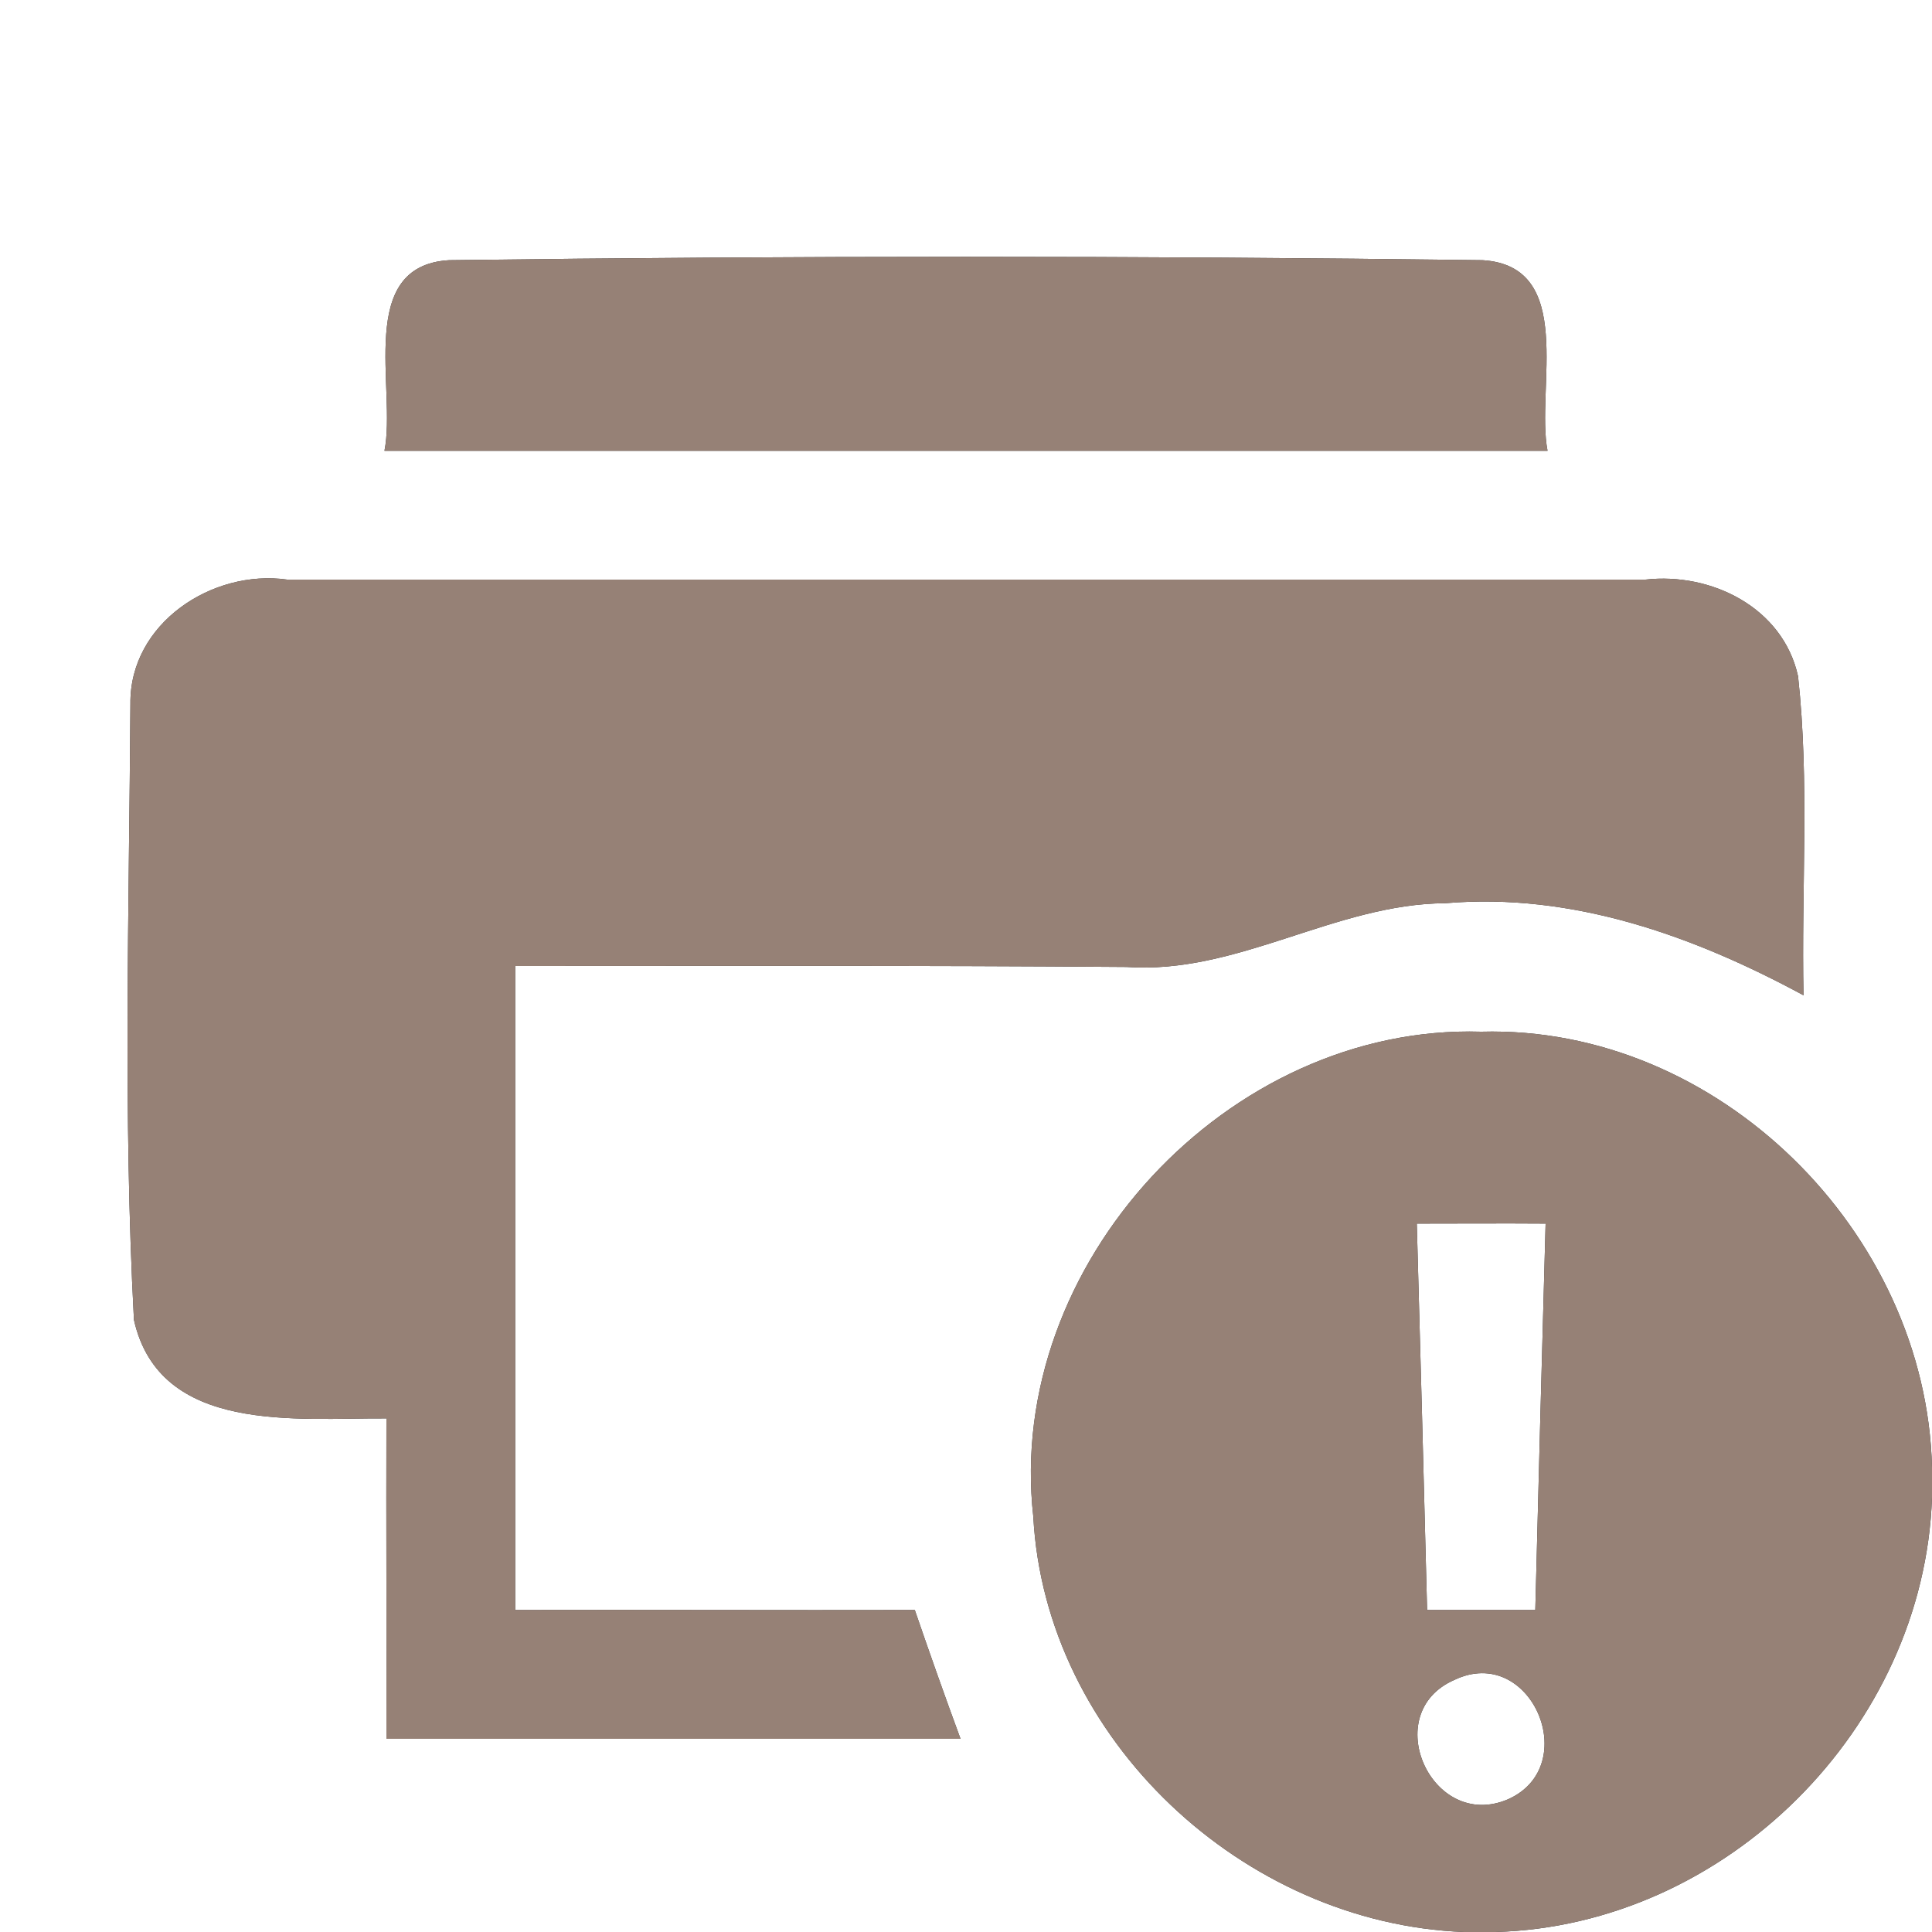 <?xml version="1.0" encoding="UTF-8" ?>
<!DOCTYPE svg PUBLIC "-//W3C//DTD SVG 1.1//EN" "http://www.w3.org/Graphics/SVG/1.1/DTD/svg11.dtd">
<svg width="60pt" height="60pt" viewBox="0 0 60 60" version="1.1" xmlns="http://www.w3.org/2000/svg">
<rect x="0" y="0" width="60" height="60" fill="#333333" stroke="none"/>
<g id="#ffffffff">
<path fill="#ffffff" opacity="1.00" d=" M 0.00 0.00 L 60.00 0.00 L 60.00 45.57 C 59.82 38.26 53.36 31.84 46.00 32.04 C 38.14 31.80 31.21 39.27 32.09 47.10 C 32.46 54.02 38.62 59.74 45.47 60.00 L 0.00 60.00 L 0.00 0.00 M 11.94 14.00 C 23.98 14.00 36.02 14.00 48.06 14.00 C 47.69 12.07 48.96 8.26 46.04 8.08 C 35.35 7.94 24.64 7.94 13.95 8.08 C 11.03 8.25 12.32 12.08 11.94 14.00 M 4.05 21.86 C 4.01 28.23 3.82 34.63 4.16 40.99 C 4.96 44.55 9.23 44.03 12.00 44.05 C 11.99 47.36 12.01 50.68 12.00 54.00 C 17.94 54.00 23.89 54.00 29.83 54.00 C 29.34 52.67 28.87 51.34 28.41 50.00 C 24.28 50.01 20.14 49.99 16.00 50.00 C 16.00 43.33 16.00 36.67 16.00 30.00 C 22.33 30.00 28.65 29.98 34.98 30.03 C 38.44 30.27 41.46 28.07 44.89 28.05 C 48.83 27.71 52.61 29.07 56.01 30.91 C 55.94 27.60 56.20 24.29 55.84 21.00 C 55.37 18.87 53.15 17.77 51.10 18.00 C 37.04 18.00 22.98 18.00 8.92 18.00 C 6.59 17.67 4.02 19.36 4.05 21.86 Z" />
<path fill="#ffffff" opacity="1.00" d=" M 44.00 38.00 C 45.33 38.00 46.67 37.99 48.00 38.00 C 47.89 42.00 47.78 46.00 47.68 50.00 C 46.56 50.00 45.44 50.00 44.32 50.00 C 44.22 46.00 44.11 42.00 44.00 38.00 Z" />
<path fill="#ffffff" opacity="1.00" d=" M 46.44 60.00 C 53.61 59.80 59.75 53.67 60.00 46.51 L 60.00 60.00 L 46.44 60.00 Z" />
<path fill="#ffffff" opacity="1.00" d=" M 45.17 52.17 C 47.54 51.04 49.17 54.84 46.83 55.88 C 44.46 56.89 42.80 53.20 45.17 52.17 Z" />
</g>
<g id="#000000ff">
<path fill="#968176" opacity="1.00" d=" M 11.94 14.00 C 12.32 12.08 11.03 8.25 13.95 8.08 C 24.64 7.94 35.35 7.94 46.04 8.08 C 48.96 8.26 47.69 12.07 48.06 14.00 C 36.02 14.00 23.98 14.00 11.94 14.00 Z" />
<path fill="#968176" opacity="1.00" d=" M 4.05 21.86 C 4.02 19.36 6.59 17.67 8.92 18.00 C 22.98 18.00 37.04 18.00 51.10 18.00 C 53.15 17.77 55.37 18.87 55.84 21.00 C 56.20 24.29 55.94 27.60 56.01 30.91 C 52.61 29.07 48.83 27.71 44.89 28.05 C 41.46 28.07 38.44 30.27 34.98 30.03 C 28.65 29.98 22.33 30.00 16.00 30.00 C 16.00 36.67 16.00 43.33 16.00 50.00 C 20.14 49.99 24.28 50.01 28.41 50.00 C 28.87 51.34 29.34 52.67 29.83 54.00 C 23.89 54.00 17.94 54.00 12.00 54.00 C 12.01 50.68 11.99 47.36 12.00 44.05 C 9.23 44.03 4.96 44.55 4.16 40.99 C 3.82 34.63 4.01 28.23 4.05 21.86 Z" />
<path fill="#968176" opacity="1.00" d=" M 32.09 47.10 C 31.21 39.27 38.14 31.80 46.00 32.04 C 53.36 31.84 59.82 38.26 60.00 45.57 L 60.00 46.51 C 59.75 53.67 53.61 59.80 46.44 60.00 L 45.47 60.00 C 38.62 59.74 32.46 54.02 32.09 47.10 M 44.00 38.00 C 44.11 42.00 44.22 46.00 44.32 50.00 C 45.44 50.00 46.56 50.00 47.68 50.00 C 47.78 46.00 47.89 42.00 48.00 38.00 C 46.67 37.99 45.33 38.00 44.00 38.00 M 45.17 52.17 C 42.80 53.20 44.46 56.89 46.83 55.88 C 49.17 54.84 47.54 51.04 45.17 52.17 Z" />
</g>
</svg>
